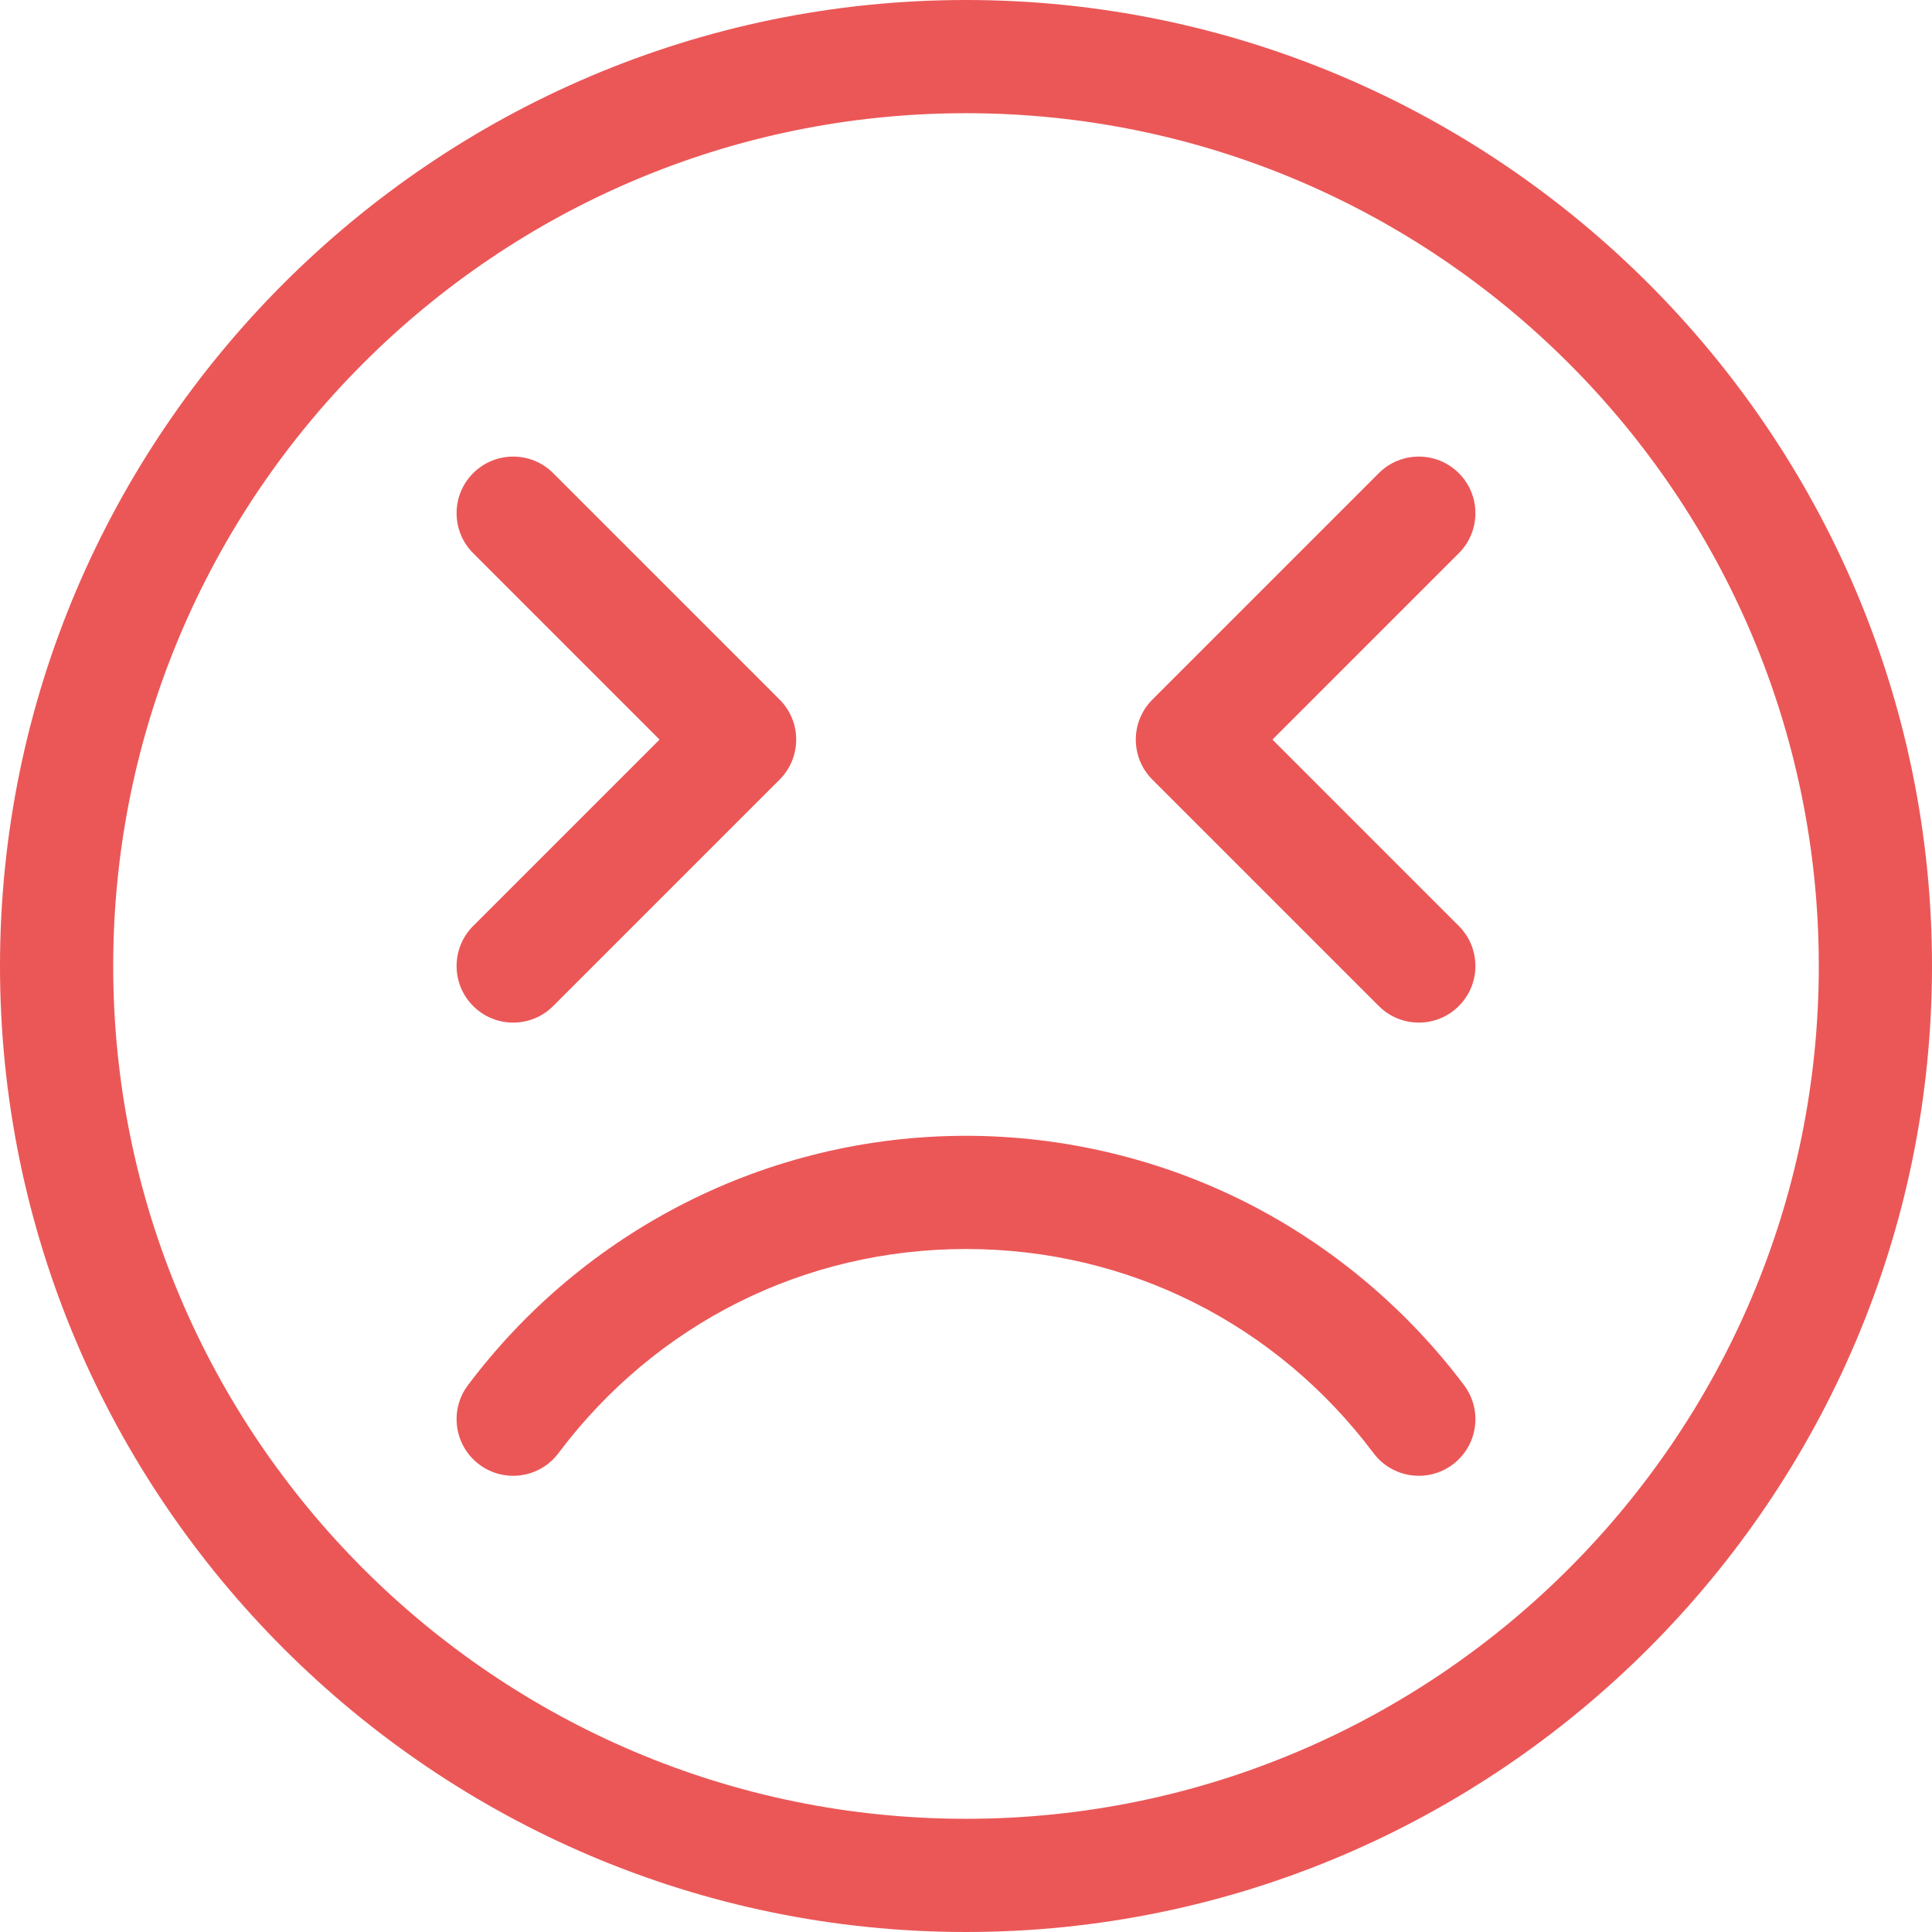 <svg width="211" height="211" viewBox="0 0 211 211" fill="none" xmlns="http://www.w3.org/2000/svg">
<path fill-rule="evenodd" clip-rule="evenodd" d="M0 105.5C0 47.413 47.406 0 105.5 0C163.586 0 211 47.406 211 105.5C211 163.586 163.595 211 105.5 211C47.413 211 0 163.595 0 105.5ZM12.363 105.5C12.363 156.856 54.144 198.637 105.5 198.637C156.856 198.637 198.637 156.856 198.637 105.5C198.637 54.144 156.856 12.363 105.5 12.363C54.144 12.363 12.363 54.144 12.363 105.5ZM105.5 124.045C116.212 124.045 126.891 126.613 136.384 131.471C145.558 136.167 153.689 143.016 159.895 151.281C161.946 154.011 161.396 157.886 158.665 159.937C155.935 161.986 152.06 161.436 150.011 158.706C139.367 144.536 123.143 136.408 105.5 136.408C87.857 136.408 71.633 144.536 60.989 158.706C58.94 161.436 55.065 161.988 52.335 159.937C49.605 157.886 49.054 154.011 51.105 151.281C63.808 134.369 83.808 124.045 105.5 124.045ZM51.676 109.871C54.089 112.285 58.004 112.285 60.417 109.871L85.144 85.144C87.559 82.729 87.559 78.816 85.144 76.403L60.417 51.676C58.004 49.262 54.091 49.262 51.676 51.676C49.262 54.089 49.262 58.003 51.676 60.417L72.031 80.773L51.676 101.129C49.262 103.542 49.262 107.458 51.676 109.871ZM150.583 51.676C152.996 49.262 156.911 49.262 159.324 51.676C161.738 54.089 161.738 58.004 159.324 60.417L138.969 80.773L159.324 101.129C161.738 103.544 161.738 107.458 159.324 109.871C156.911 112.285 152.996 112.285 150.583 109.871L125.856 85.144C123.441 82.731 123.441 78.817 125.856 76.403L150.583 51.676Z" fill="#EB5757"/>
</svg>
